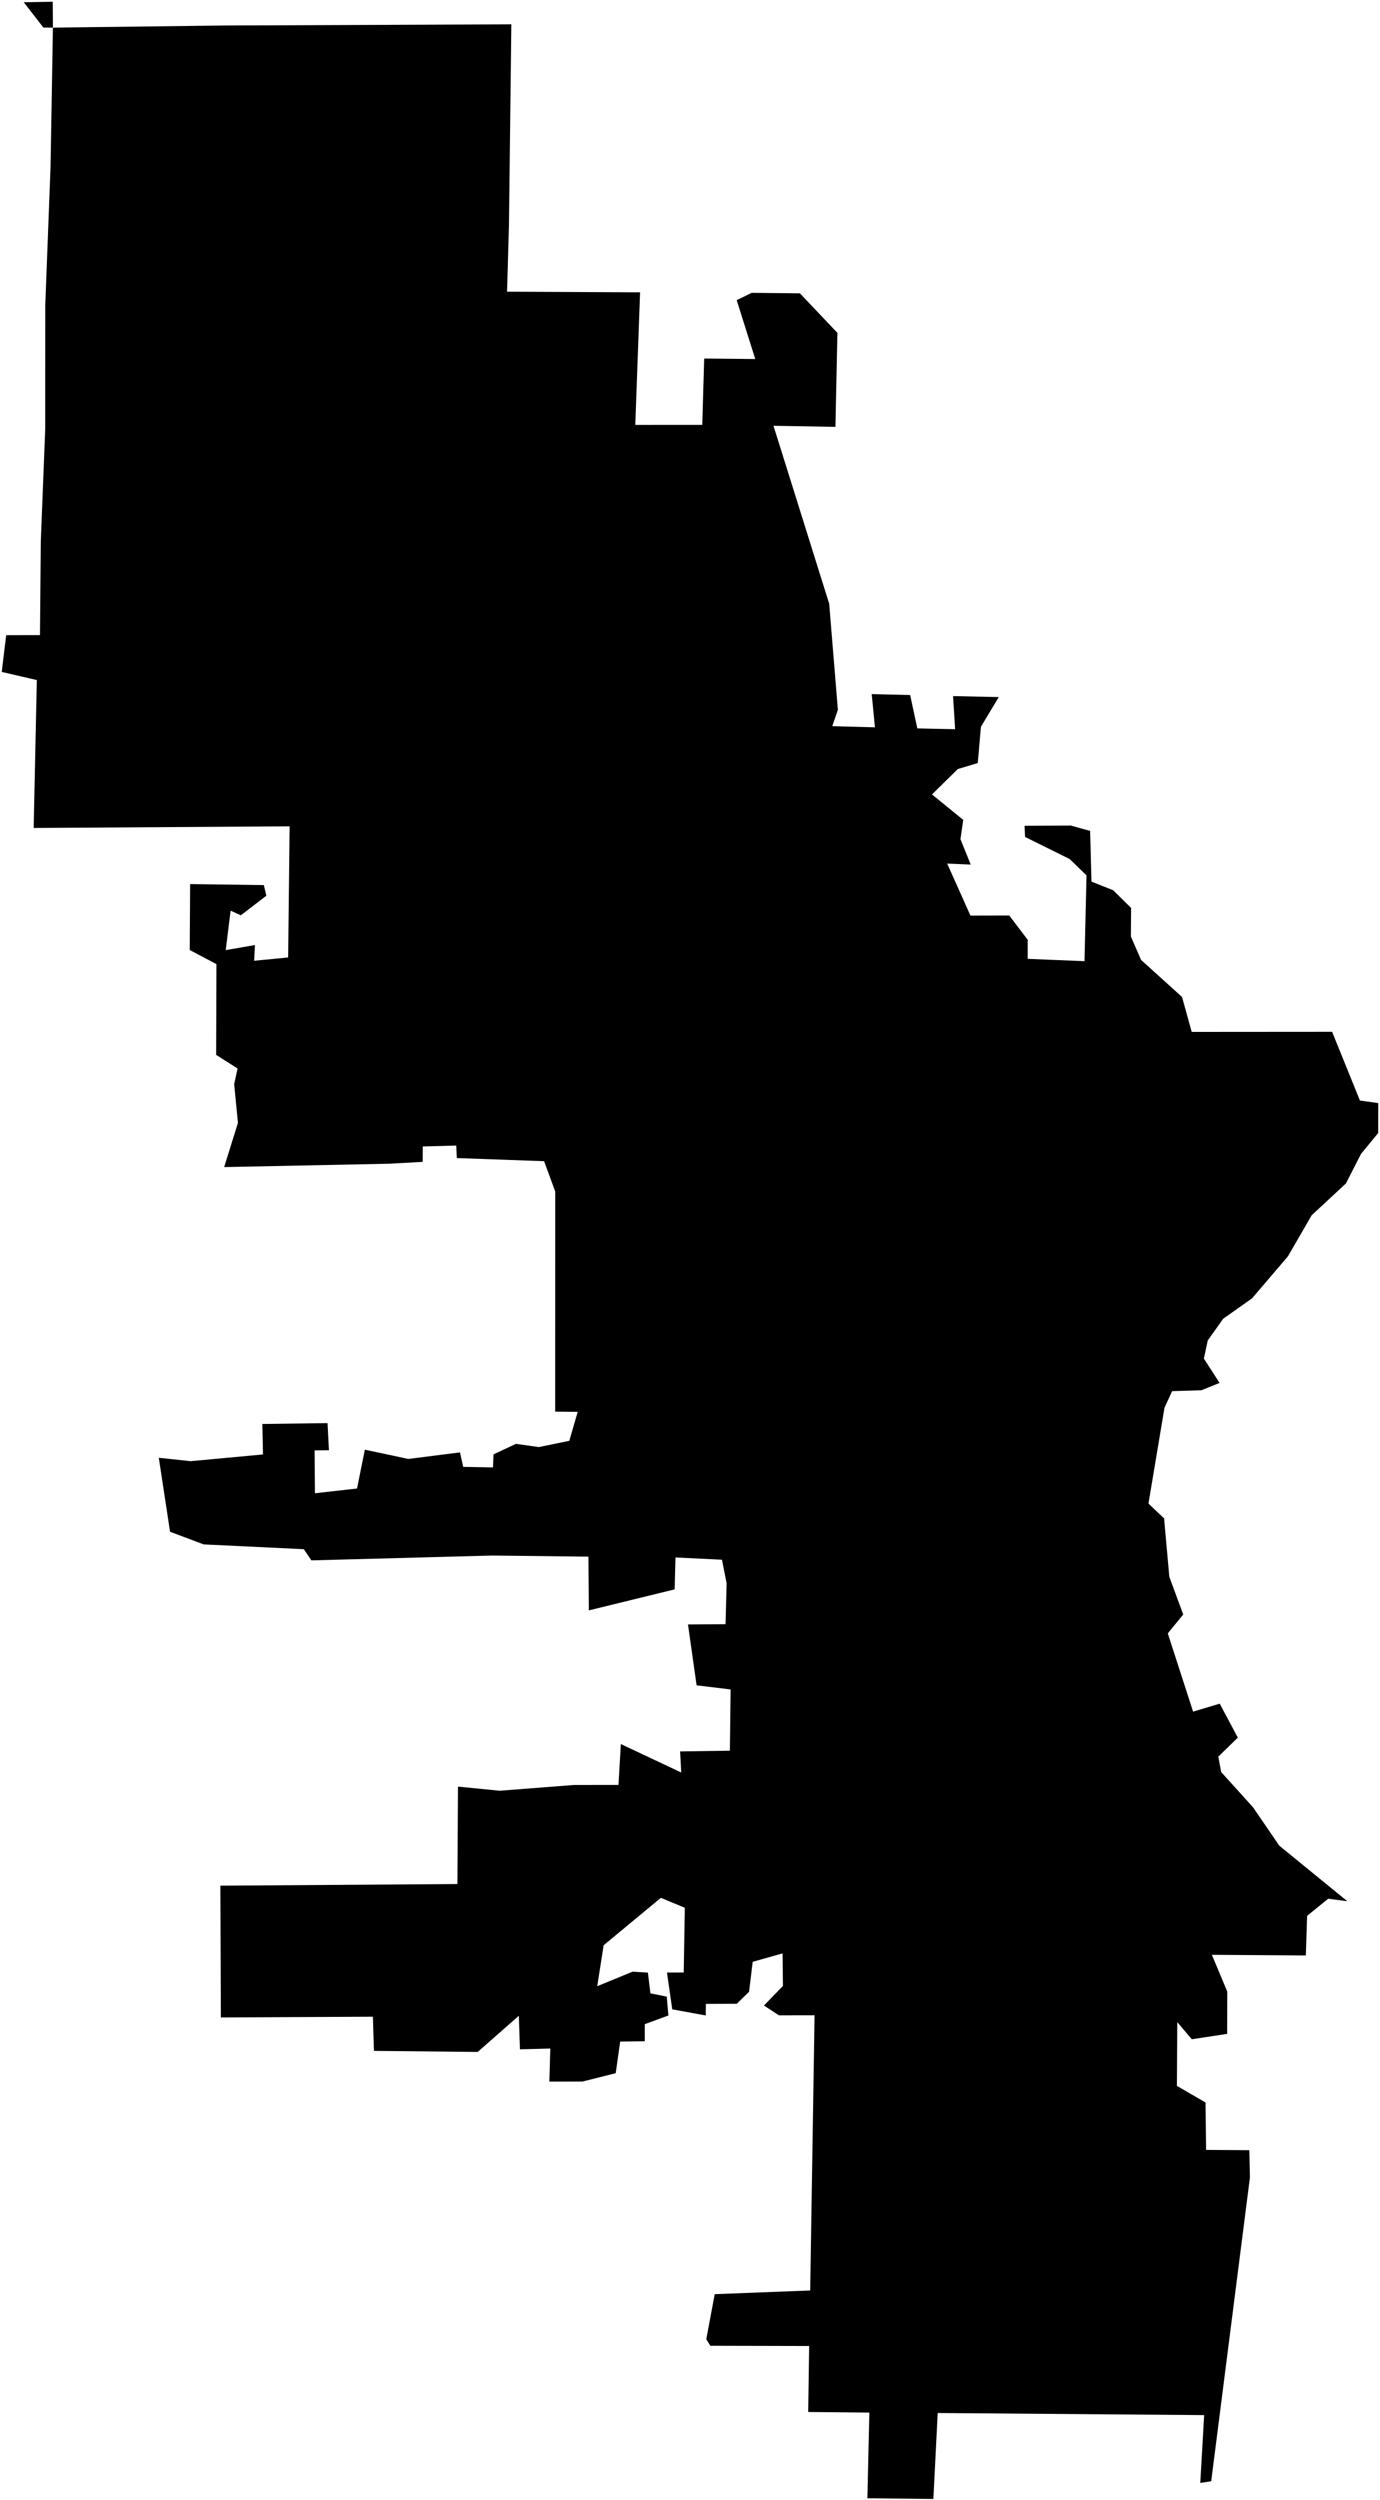 <?xml version="1.0"?>
<svg xmlns="http://www.w3.org/2000/svg" version="1.2" baseProfile="tiny" width="800" height="1449" viewBox="0 0 800 1449" stroke-linecap="round" stroke-linejoin="round">
<g id="CityBoundaries">
<path d="M 30.682 16.005 130.037 14.781 296.431 14.105 295.05 130.551 293.947 169.061 371.058 169.433 368.284 246.269 407.106 246.241 408.226 207.799 437.837 208.098 427.067 173.981 435.778 169.722 463.715 170.013 485.462 192.939 484.305 247.41 448.399 246.774 480.694 349.918 485.731 411.385 482.483 420.862 507.217 421.543 505.329 402.284 527.63 402.825 531.781 422.164 553.695 422.64 552.501 403.439 578.995 404.015 568.659 421.213 566.817 442.265 555.253 445.72 540.284 460.446 558.398 475.191 556.785 486.343 562.731 501.09 549.089 500.512 562.582 530.667 585.081 530.618 595.77 544.706 595.754 555.731 628.692 557.074 629.865 507.373 620.131 497.91 594.24 485.078 593.952 478.613 620.744 478.488 631.961 481.581 632.739 510.962 645.291 515.965 655.705 526.214 655.59 542.823 661.504 556.355 685.241 577.833 690.846 598.083 772.239 598.02 788.367 637.856 799 639.337 798.952 656.66 788.995 668.783 780.246 685.914 760.404 704.331 746.65 728.117 725.806 752.523 709.113 764.307 700.157 776.881 697.899 787.389 707 801.521 696.456 805.783 679.484 806.295 675.057 815.951 665.778 871.442 674.834 880.023 677.867 913.89 685.934 935.734 676.984 946.686 691.652 992.042 707.087 987.408 717.579 1007.111 706.258 1018.126 707.94 1027.064 726.364 1047.429 741.622 1069.728 781.067 1101.924 769.951 1100.486 757.743 1110.403 757.011 1133.346 702.534 1132.976 711.458 1154.291 711.387 1178.791 690.897 1181.93 682.481 1171.993 682.266 1208.948 698.86 1218.567 699.182 1246.058 724.253 1246.21 724.59 1262.075 702.146 1438.104 695.804 1439.06 698.065 1399.762 543.598 1398.542 541.083 1448.373 502.825 1447.974 503.981 1398.296 468.515 1397.947 469.071 1359.71 411.775 1359.565 409.436 1355.769 414.33 1329.658 469.683 1327.527 472.208 1168.03 451.587 1168.066 442.871 1162.371 453.879 1151.025 453.661 1132.147 436.345 1137.034 434.238 1154.408 427.109 1161.354 409.204 1161.416 409.149 1168.14 389.705 1164.581 386.651 1143.223 396.362 1143.24 397.003 1105.722 383.109 1099.953 349.948 1127.428 346.224 1151.175 366.7 1142.748 375.585 1143.283 377.065 1155.317 386.525 1157.203 387.481 1168.15 373.773 1173.169 373.761 1183.086 359.534 1183.248 356.932 1201.586 337.656 1206.435 318.469 1206.475 319.021 1187.296 301.426 1187.754 300.774 1168.31 276.91 1189.274 216.783 1188.653 216.159 1168.85 128.038 1169.289 127.752 1092.904 265.165 1091.96 265.499 1035.494 289.664 1037.885 332.764 1034.54 358.541 1034.51 359.912 1010.83 394.93 1027.324 394.248 1015.106 423.119 1014.661 423.551 979.179 403.824 976.78 398.833 941.5 420.612 941.352 421.234 917.671 418.526 903.984 391.588 902.677 391.098 921.172 341.366 933.352 341.125 902.218 285.271 901.566 180.513 904.365 176.104 897.884 118.072 895.11 98.58 887.779 92.054 844.907 110.502 846.875 152.461 842.976 152.075 825.321 189.874 824.816 190.694 840.529 182.373 840.613 182.573 865.471 206.978 862.712 211.506 840.209 236.698 845.582 266.649 841.785 268.534 850.179 285.782 850.478 286.095 842.926 299.101 836.833 312.37 838.699 330.033 835.08 334.89 818.29 321.837 818.151 321.879 690.598 315.414 673.007 264.834 671.195 264.48 663.943 245.082 664.475 245.025 673.399 225.719 674.473 129.949 676.423 137.939 650.78 135.741 628.404 137.729 619.288 125.301 611.383 125.48 558.796 109.999 550.622 110.219 512.391 152.952 512.99 154.408 519.141 139.592 530.492 133.692 527.792 130.858 550.661 147.805 547.736 147.325 556.84 167.039 554.937 167.893 478.923 19.515 479.874 21.358 394.151 1 389.441 3.592 368.124 23.175 368.108 23.656 313.707 26.201 248.869 26.257 176.422 29.302 96.608 30.682 16.005 Z M 30.682 16.005 25.16 15.979 13.772 1.311 30.583 1 30.682 16.005 Z"/>
</g>
</svg>
